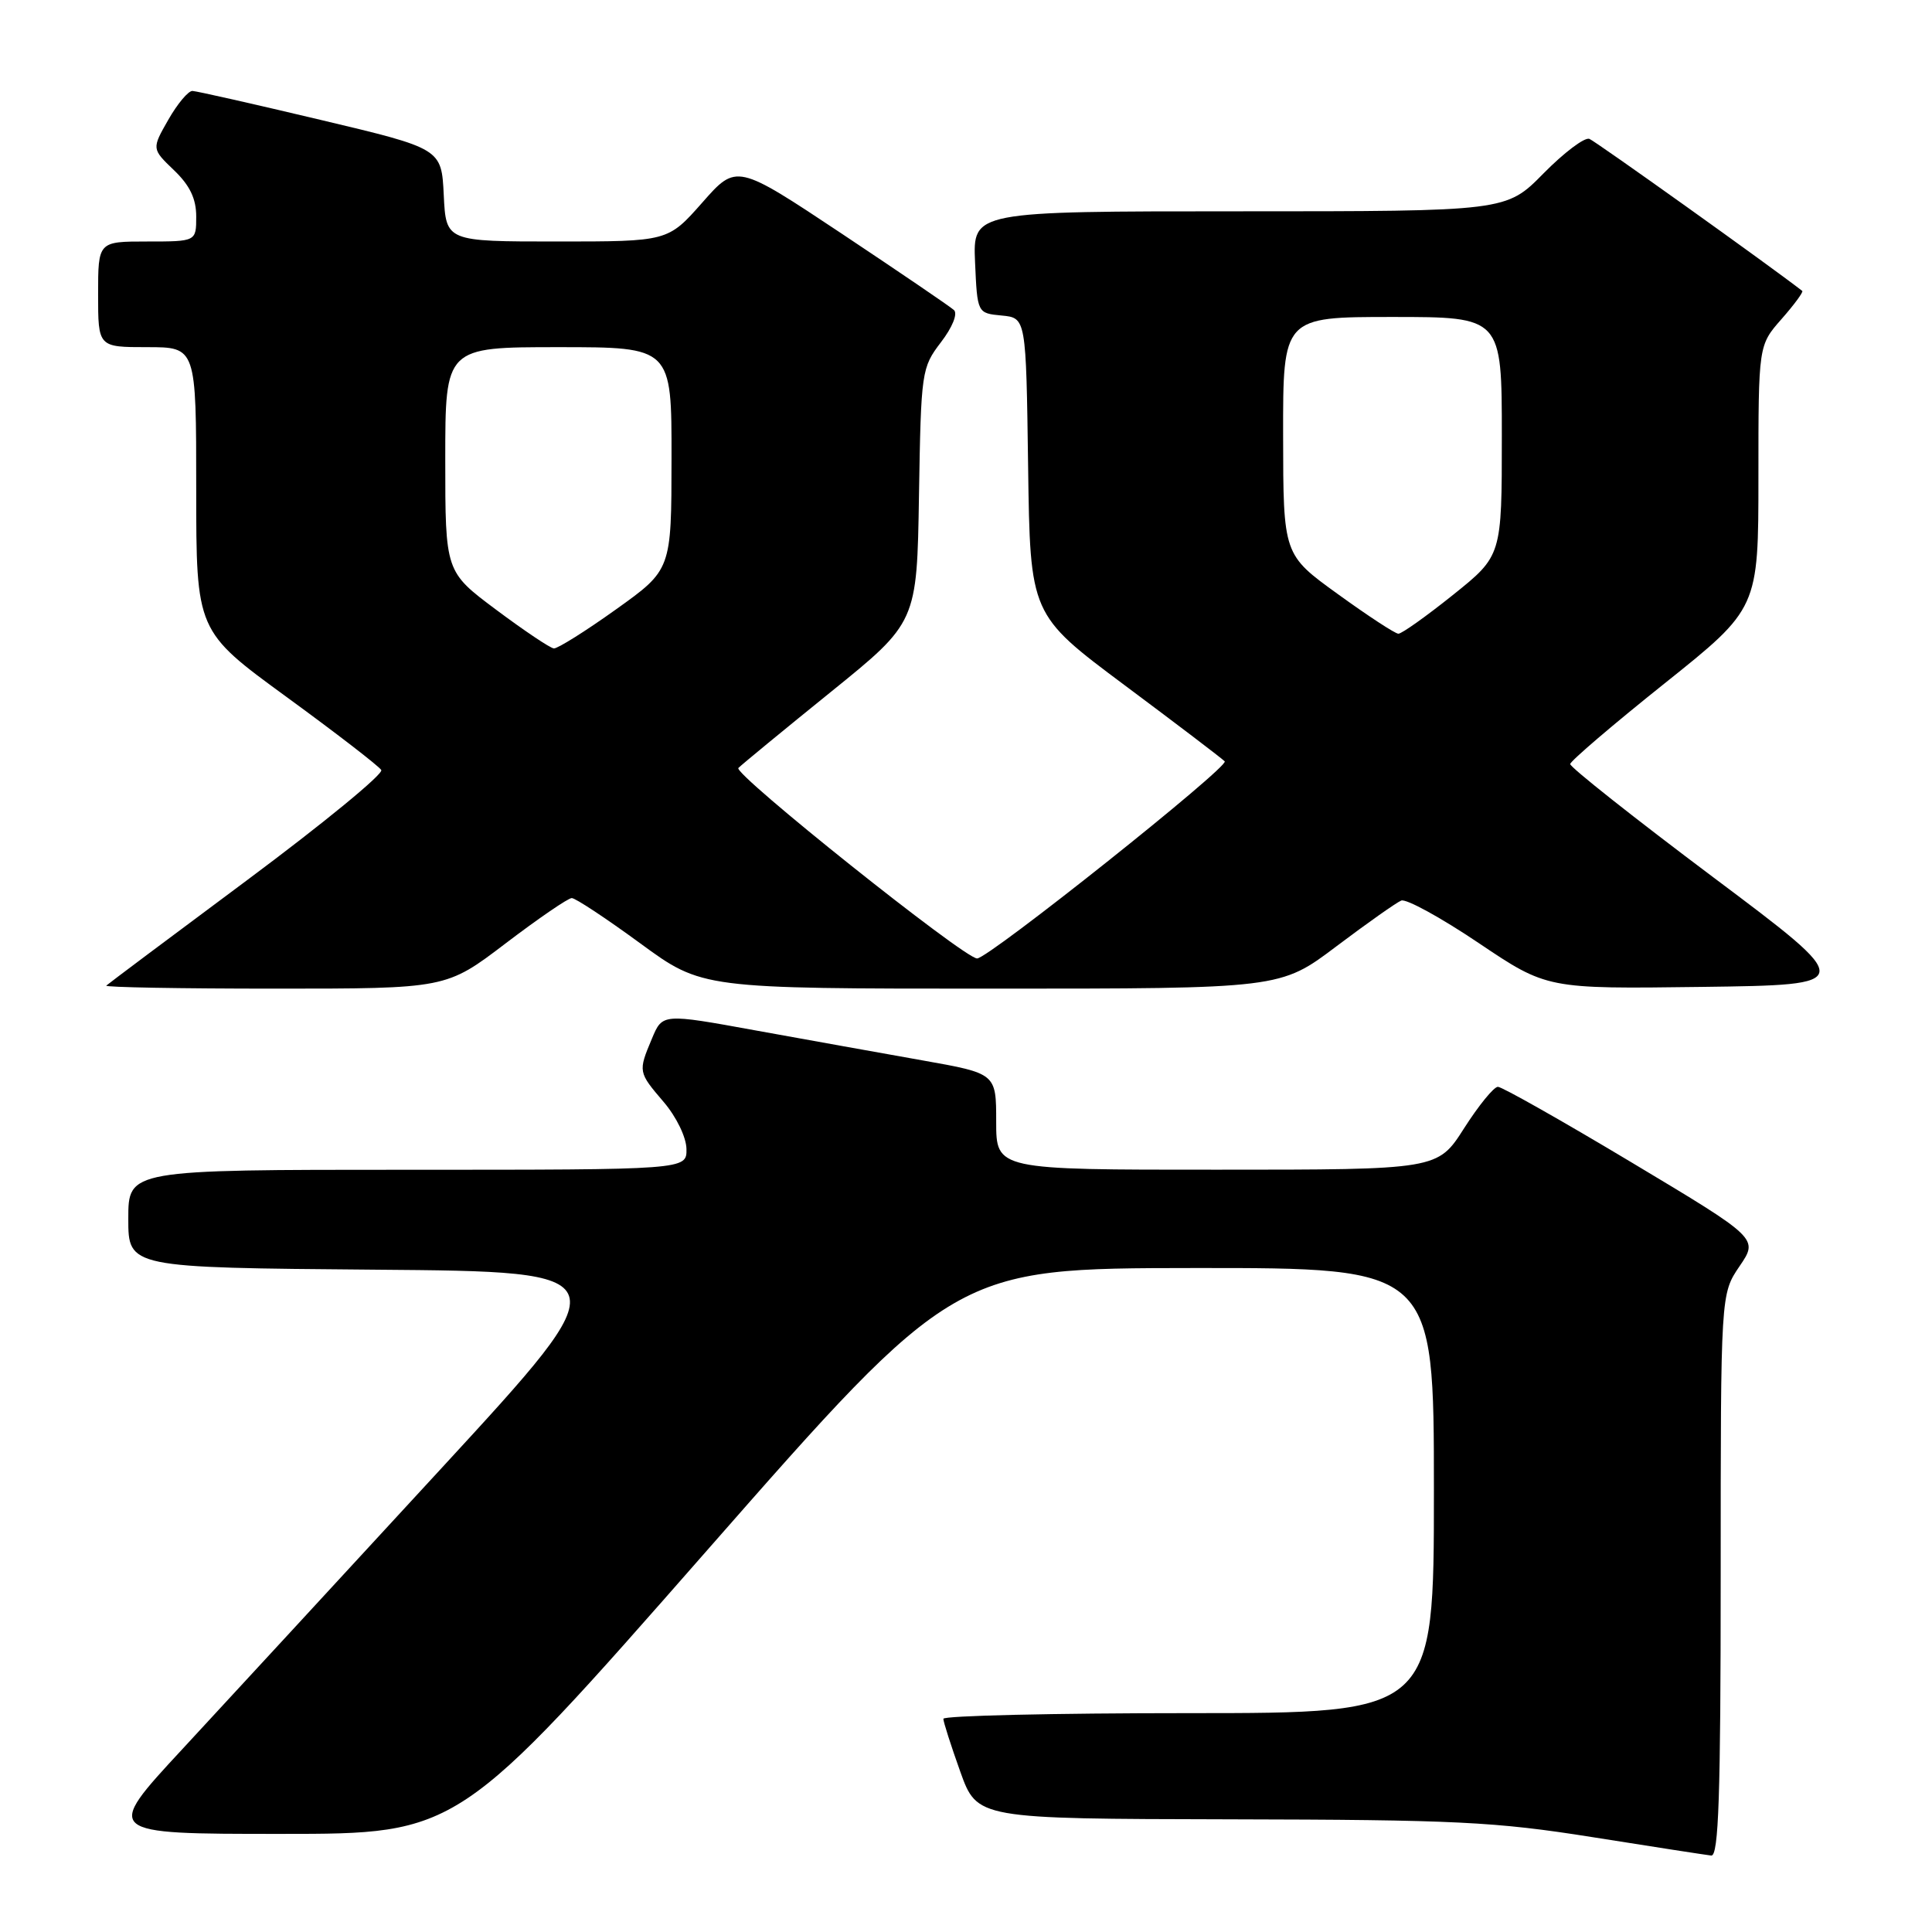 <?xml version="1.0" encoding="UTF-8" standalone="no"?>
<!DOCTYPE svg PUBLIC "-//W3C//DTD SVG 1.1//EN" "http://www.w3.org/Graphics/SVG/1.1/DTD/svg11.dtd" >
<svg xmlns="http://www.w3.org/2000/svg" xmlns:xlink="http://www.w3.org/1999/xlink" version="1.1" viewBox="0 0 256 256">
 <g >
 <path fill="currentColor"
d=" M 228.00 208.73 C 228.00 171.46 228.00 171.46 230.50 167.78 C 233.01 164.10 233.01 164.10 216.23 154.05 C 207.00 148.52 199.01 144.00 198.48 144.01 C 197.94 144.01 195.93 146.48 194.00 149.50 C 190.50 154.99 190.50 154.99 161.25 154.99 C 132.00 155.00 132.00 155.00 132.00 148.62 C 132.00 142.24 132.00 142.24 122.25 140.51 C 116.89 139.56 106.94 137.77 100.14 136.54 C 87.78 134.29 87.78 134.29 86.39 137.61 C 84.54 142.02 84.55 142.05 87.96 146.04 C 89.63 148.00 90.94 150.70 90.96 152.25 C 91.00 155.00 91.00 155.00 54.00 155.00 C 17.00 155.00 17.00 155.00 17.00 161.49 C 17.00 167.97 17.00 167.97 49.74 168.24 C 82.48 168.50 82.48 168.50 58.54 194.50 C 45.37 208.80 29.91 225.56 24.18 231.75 C 13.75 243.00 13.75 243.00 37.24 243.00 C 60.72 243.00 60.72 243.00 93.61 205.52 C 126.50 168.05 126.50 168.05 158.25 168.02 C 190.00 168.00 190.00 168.00 190.00 197.50 C 190.00 227.00 190.00 227.00 157.50 227.00 C 139.62 227.00 125.00 227.34 125.00 227.75 C 125.00 228.16 126.01 231.31 127.24 234.75 C 129.48 241.00 129.48 241.00 162.99 241.07 C 192.89 241.13 198.06 241.38 211.00 243.43 C 218.97 244.70 226.06 245.79 226.75 245.87 C 227.73 245.97 228.00 237.95 228.00 208.73 Z  M 67.00 125.00 C 71.34 121.70 75.28 119.00 75.76 119.00 C 76.25 119.00 80.33 121.70 84.84 125.00 C 93.03 131.00 93.03 131.00 131.34 131.00 C 169.65 131.00 169.65 131.00 177.07 125.40 C 181.16 122.32 185.03 119.59 185.67 119.33 C 186.32 119.06 190.93 121.59 195.91 124.94 C 204.98 131.04 204.98 131.04 225.51 130.77 C 246.03 130.50 246.03 130.50 227.01 116.24 C 216.56 108.40 208.03 101.65 208.06 101.24 C 208.09 100.84 213.71 96.03 220.56 90.56 C 233.00 80.62 233.00 80.62 233.00 63.19 C 233.00 45.76 233.00 45.76 236.06 42.28 C 237.75 40.36 238.98 38.68 238.81 38.55 C 234.60 35.27 211.41 18.71 210.60 18.40 C 209.97 18.16 207.24 20.22 204.52 22.98 C 199.58 28.00 199.58 28.00 164.24 28.00 C 128.91 28.00 128.91 28.00 129.20 34.75 C 129.50 41.50 129.50 41.50 132.73 41.81 C 135.96 42.12 135.96 42.12 136.23 61.79 C 136.50 81.45 136.50 81.45 149.00 90.78 C 155.88 95.91 161.85 100.45 162.28 100.88 C 162.95 101.55 130.99 127.00 129.47 127.00 C 127.77 127.00 97.09 102.51 97.84 101.76 C 98.32 101.28 103.85 96.73 110.11 91.67 C 121.50 82.46 121.50 82.46 121.77 65.63 C 122.04 49.20 122.11 48.72 124.68 45.35 C 126.20 43.37 126.93 41.56 126.40 41.08 C 125.91 40.63 119.22 36.08 111.55 30.97 C 97.59 21.69 97.59 21.69 93.05 26.85 C 88.50 32.00 88.50 32.00 73.80 32.00 C 59.10 32.00 59.10 32.00 58.80 25.85 C 58.50 19.69 58.50 19.69 42.50 15.89 C 33.70 13.80 26.05 12.07 25.50 12.05 C 24.95 12.03 23.51 13.75 22.30 15.87 C 20.10 19.72 20.10 19.72 23.05 22.55 C 25.15 24.56 26.00 26.32 26.00 28.69 C 26.00 32.00 26.00 32.00 19.50 32.00 C 13.00 32.00 13.00 32.00 13.00 39.00 C 13.00 46.00 13.00 46.00 19.50 46.00 C 26.00 46.00 26.00 46.00 26.00 64.81 C 26.00 83.62 26.00 83.62 37.97 92.35 C 44.55 97.15 50.20 101.51 50.52 102.03 C 50.84 102.54 42.86 109.09 32.80 116.58 C 22.73 124.07 14.31 130.38 14.08 130.60 C 13.85 130.82 23.89 131.00 36.39 131.00 C 59.12 131.00 59.12 131.00 67.00 125.00 Z  M 65.75 80.80 C 59.00 75.76 59.00 75.76 59.00 60.88 C 59.00 46.00 59.00 46.00 74.00 46.00 C 89.00 46.00 89.00 46.00 88.98 60.75 C 88.97 75.50 88.97 75.50 81.62 80.75 C 77.58 83.64 73.87 85.96 73.39 85.92 C 72.90 85.88 69.46 83.57 65.75 80.80 Z  M 177.27 78.72 C 170.04 73.50 170.04 73.50 170.02 57.75 C 170.00 42.00 170.00 42.00 184.50 42.00 C 199.00 42.00 199.00 42.00 199.00 57.82 C 199.00 73.64 199.00 73.64 192.54 78.82 C 188.98 81.67 185.72 83.99 185.29 83.97 C 184.85 83.96 181.25 81.60 177.27 78.72 Z "/>
</g>
</svg>
